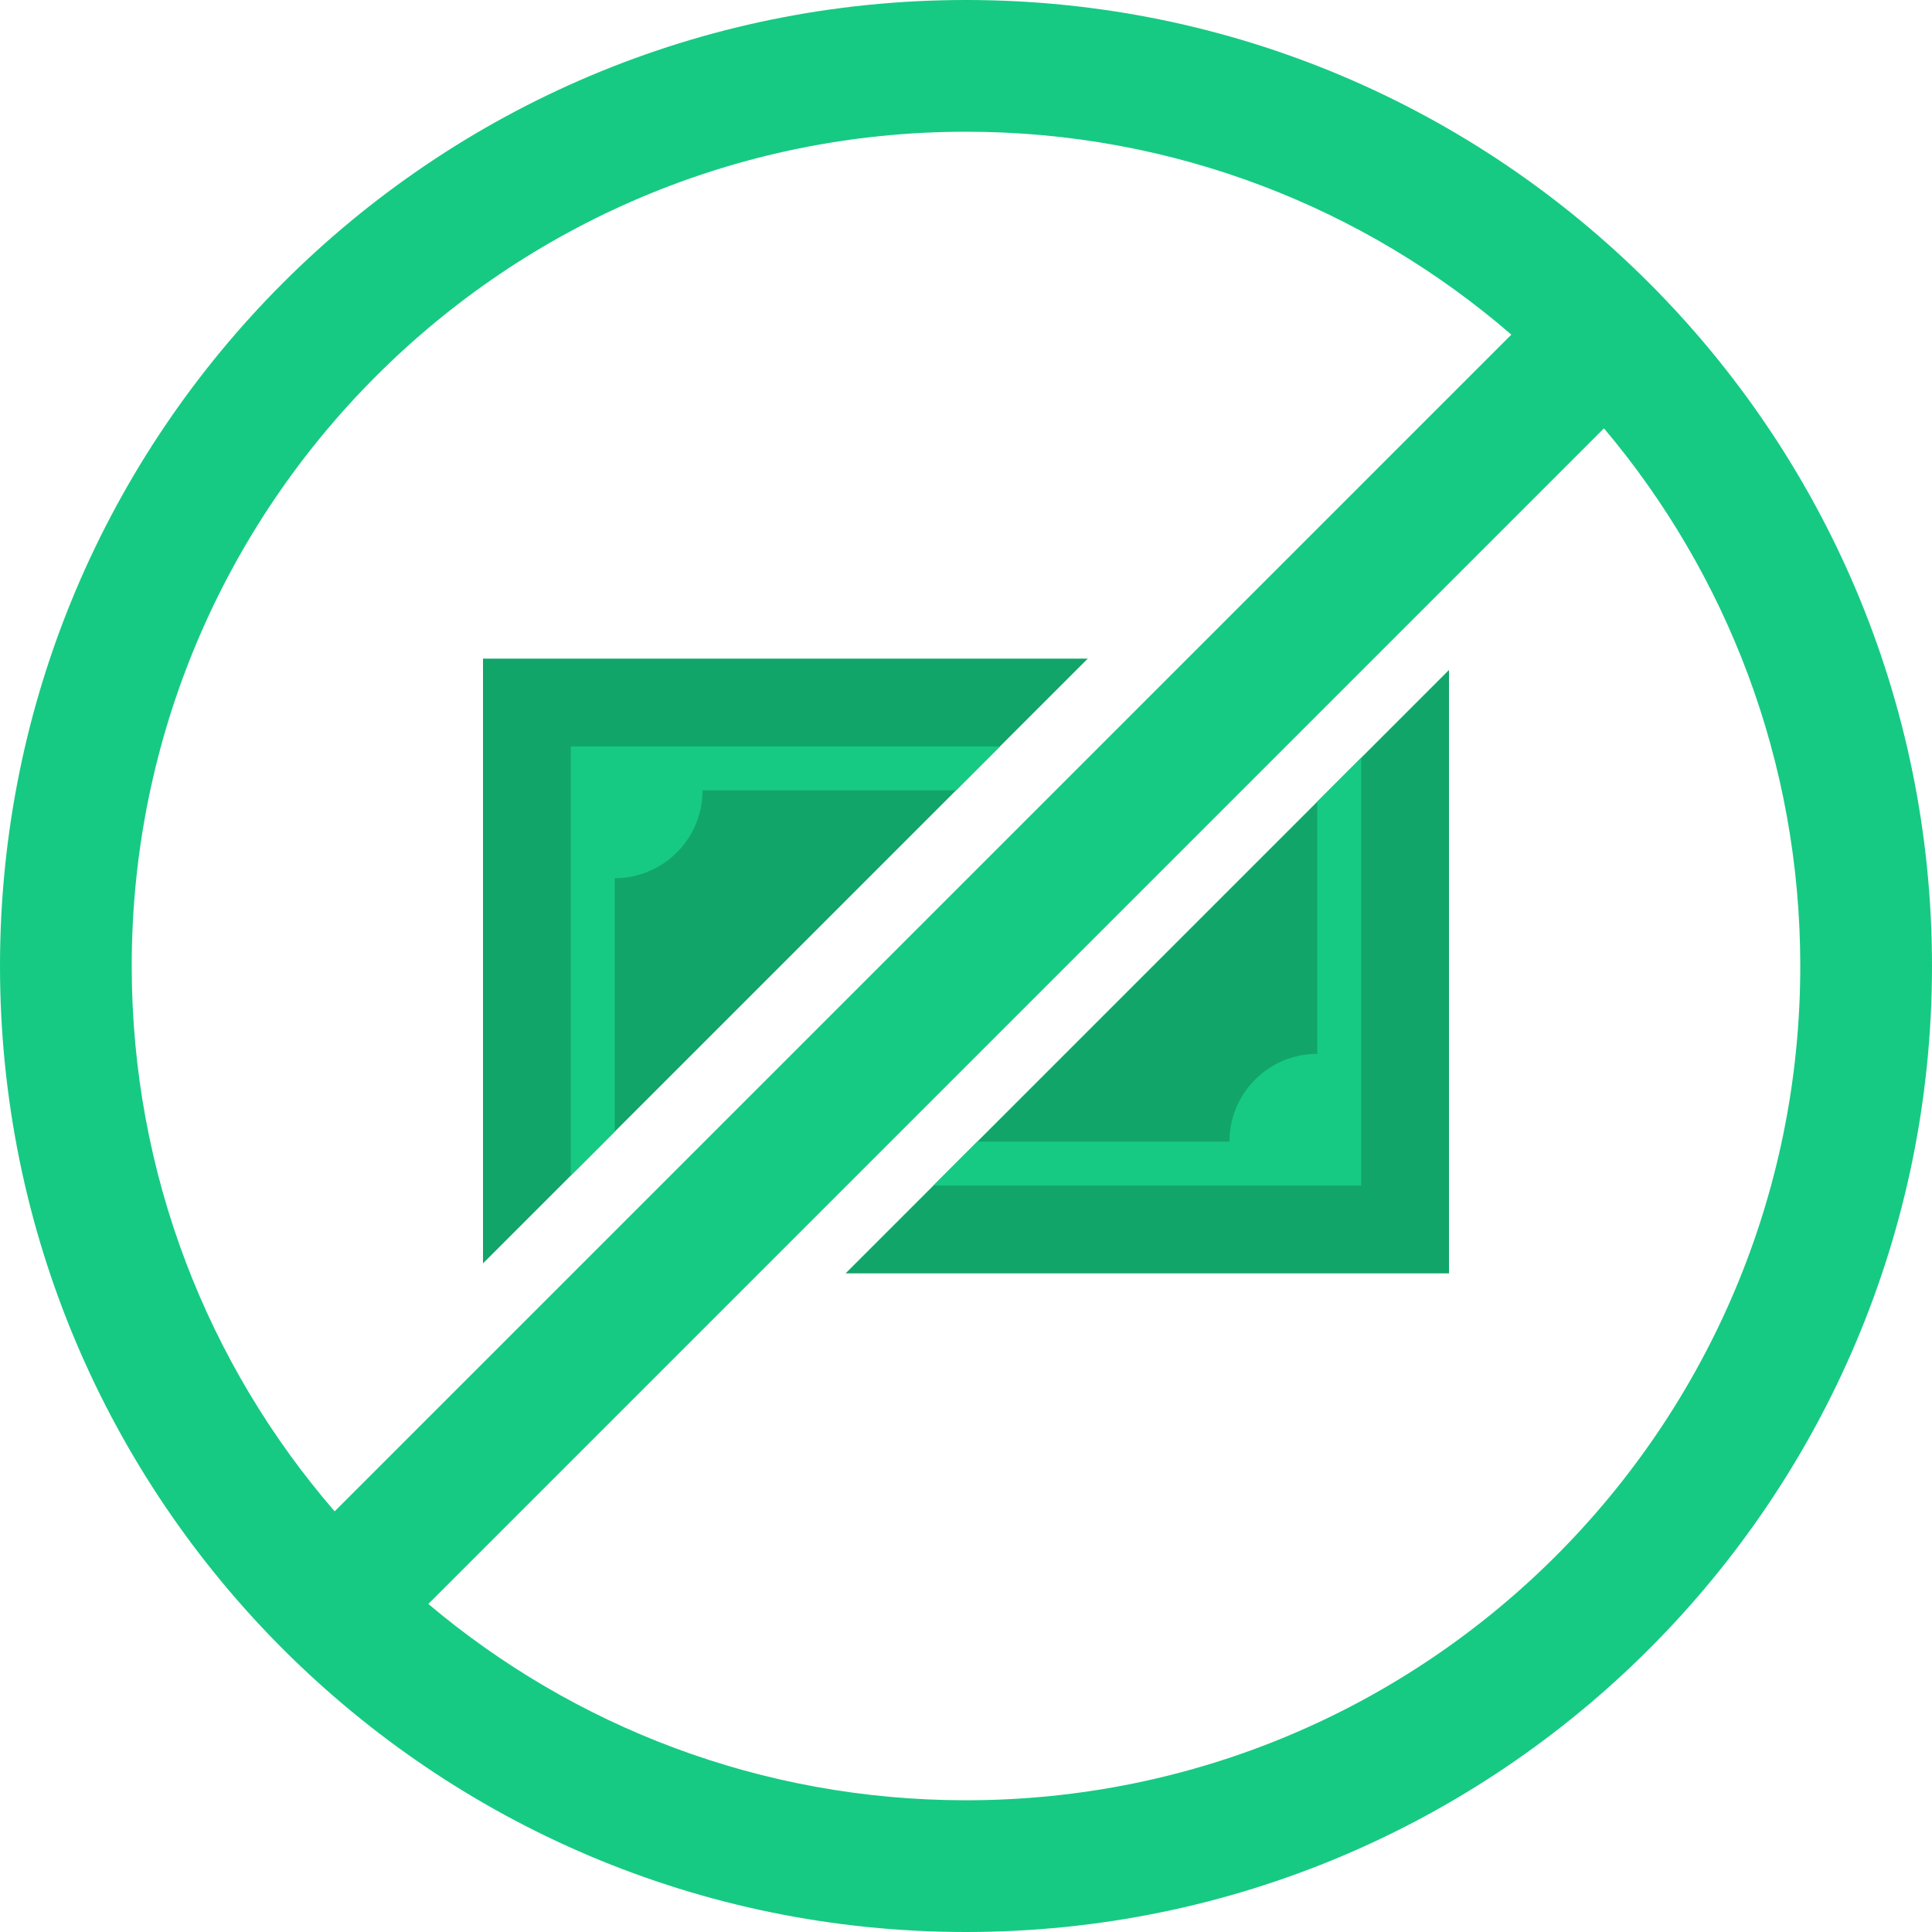 <svg xmlns="http://www.w3.org/2000/svg" width="44" height="44" fill="none" viewBox="0 0 44 44"><path fill="#12A56A" fill-rule="evenodd" d="M24.773 15H11V28.773L24.773 15ZM19.258 29H33V15.258L19.258 29Z" clip-rule="evenodd"/><path fill="#16CA83" fill-rule="evenodd" d="M22.773 17H14H13V18V26V26.773L14 25.773V20C15.105 20 16 19.105 16 18H21.773L22.773 17ZM22.258 26H28C28 24.895 28.895 24 30 24V18.258L31 17.258V18V26V27H30H21.258L22.258 26Z" clip-rule="evenodd"/><path fill="#16CA83" fill-rule="evenodd" d="M44 22C44 34.15 34.15 44 22 44C9.85 44 0 34.15 0 22C0 9.85 9.85 0 22 0C34.15 0 44 9.85 44 22ZM41 22C41 32.493 32.493 41 22 41C17.335 41 13.062 39.319 9.755 36.529L36.529 9.755C39.319 13.062 41 17.335 41 22ZM7.621 34.42L34.42 7.621C31.09 4.742 26.748 3 22 3C11.507 3 3 11.507 3 22C3 26.748 4.742 31.09 7.621 34.42Z" clip-rule="evenodd"/></svg>